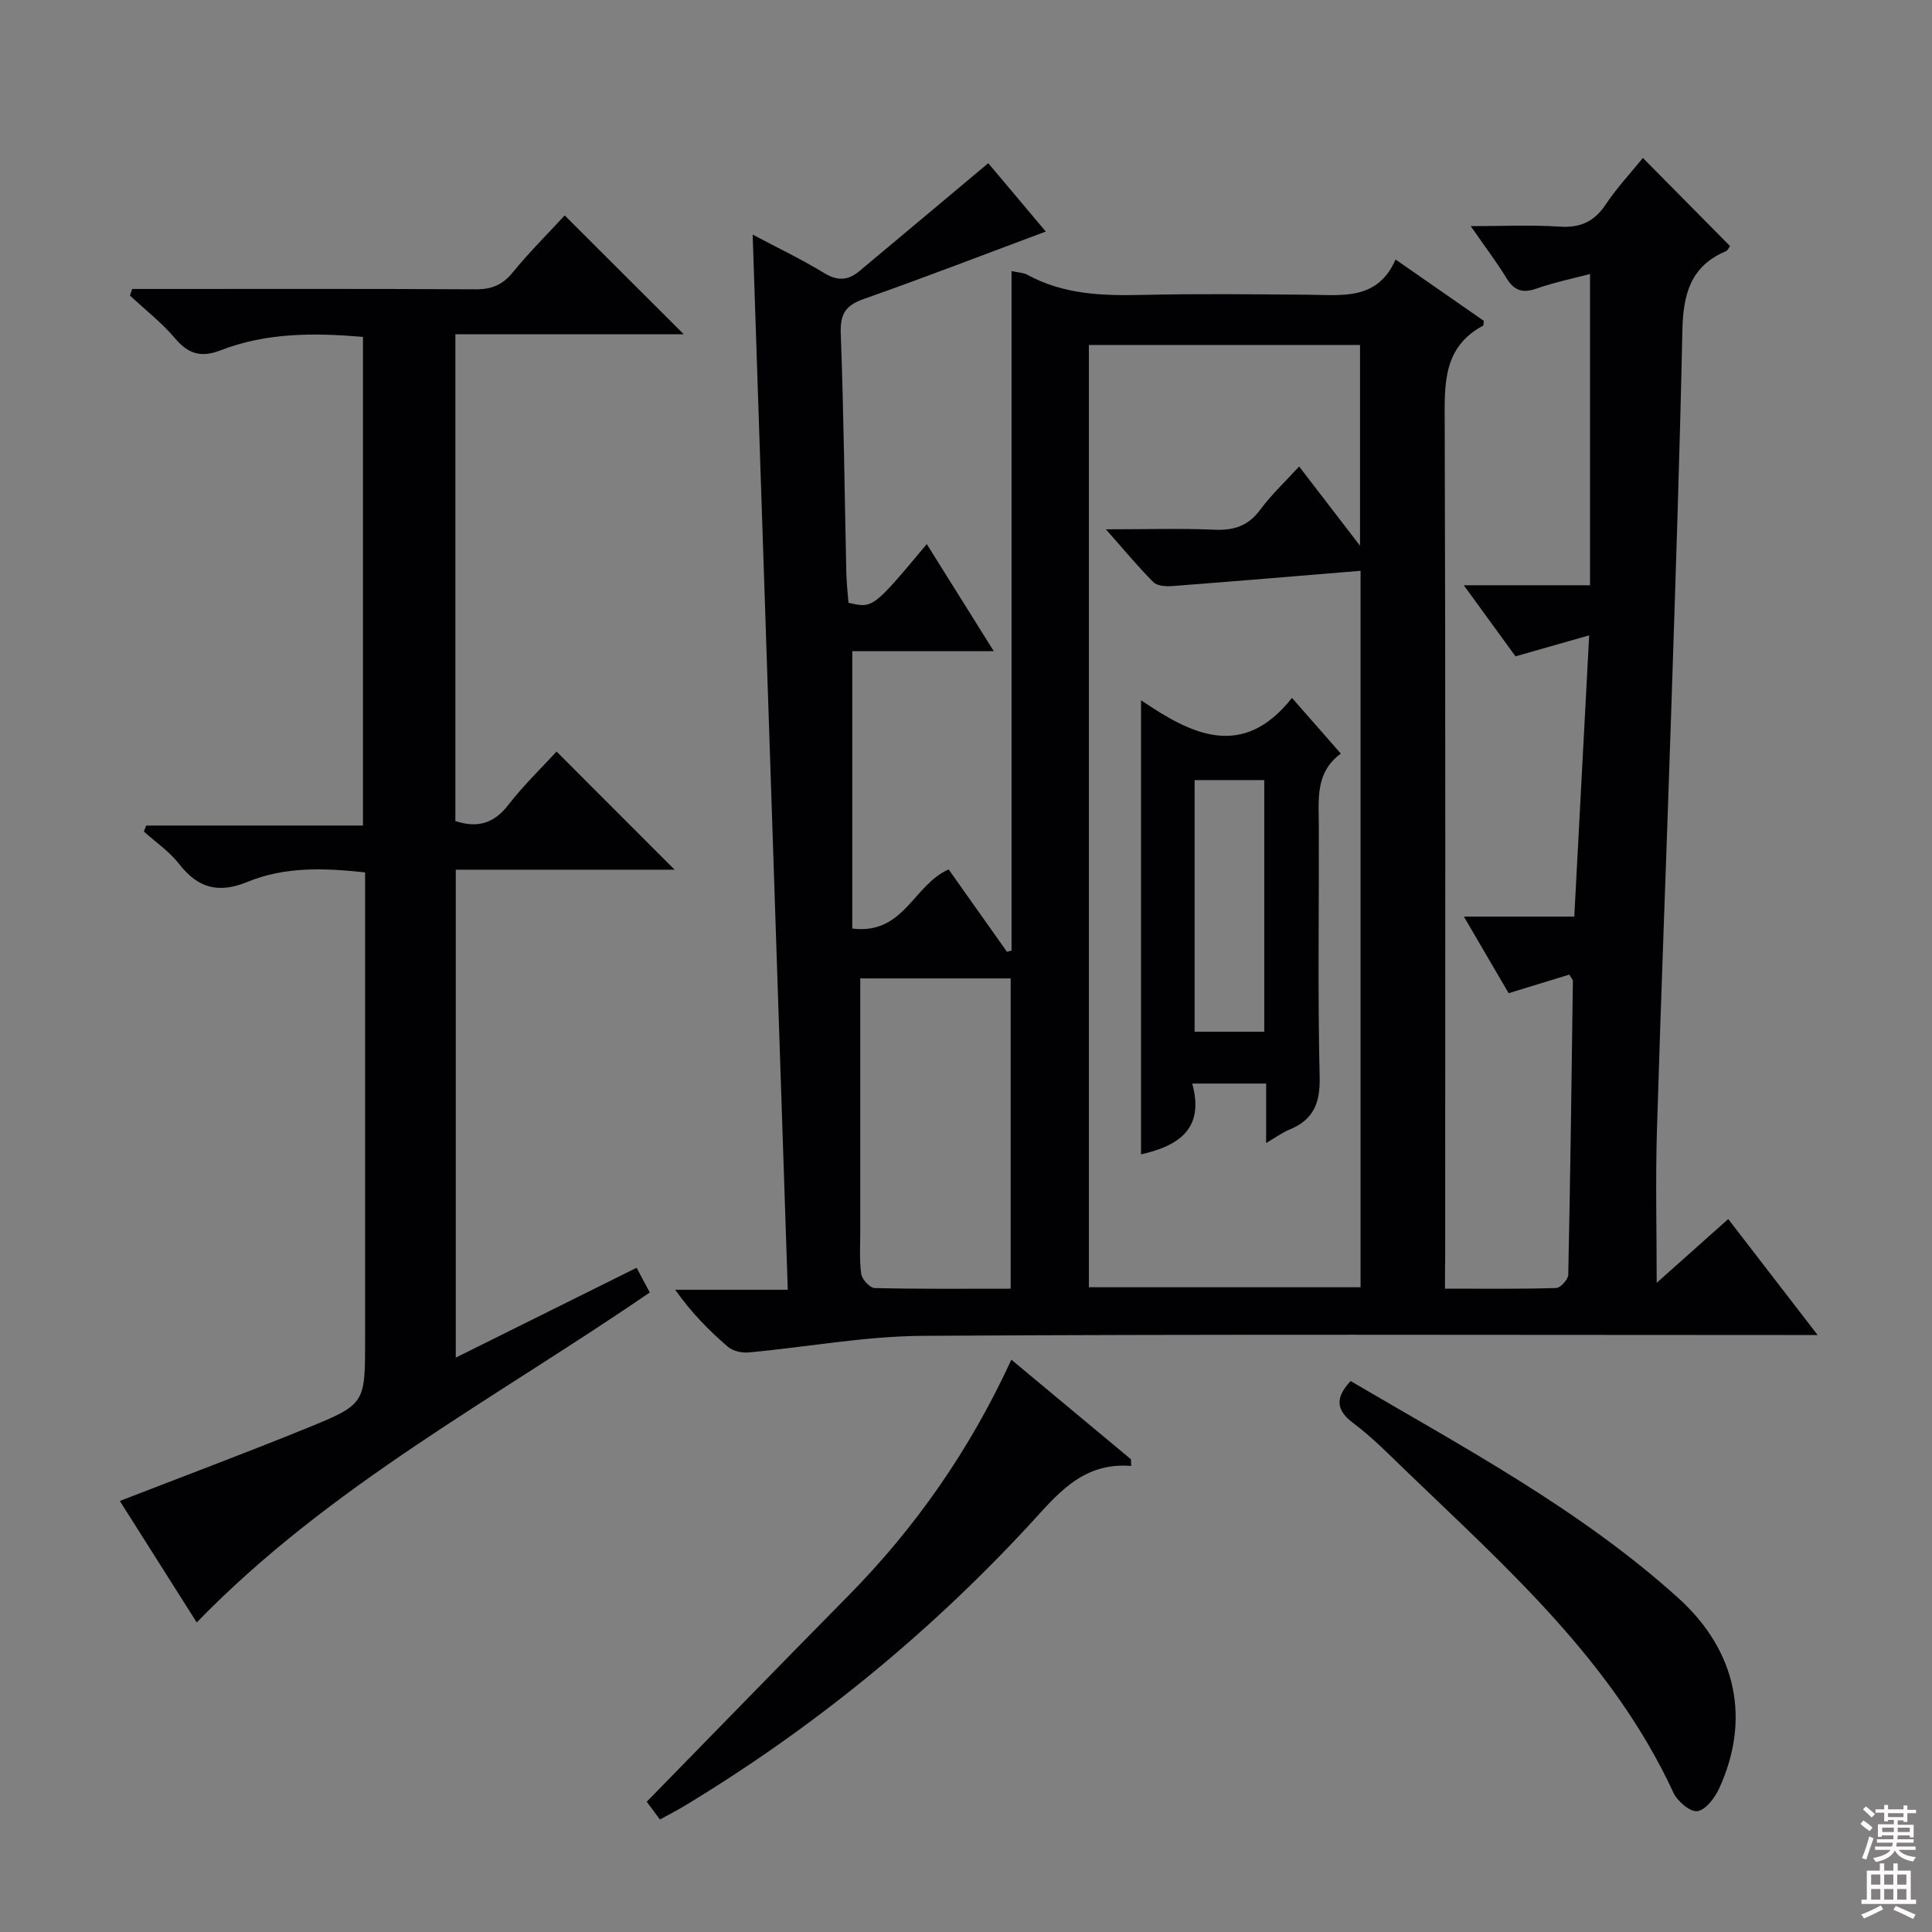 <svg enable-background="new 0 0 400 400" viewBox="0 0 400 400" xmlns="http://www.w3.org/2000/svg"><rect x="0" y="0" width="400" height="400" fill="#808080" stroke="none"/><g fill="#010103"><path d="m299.17 266.8c8.11 0 15.57.1 23.03-.13.89-.03 2.47-1.78 2.49-2.75.43-20.29.69-40.59.96-60.89 0-.14-.16-.28-.74-1.25-3.77 1.15-7.77 2.38-12.56 3.85-2.68-4.59-5.71-9.77-9.27-15.86h22.86c1.03-19.39 2.02-38.2 3.08-58.23-5.45 1.55-10.09 2.88-15.25 4.35-3.26-4.49-6.74-9.26-10.71-14.72h26.14c0-21.59 0-42.76 0-64.44-3.29.87-7.3 1.7-11.13 3.03-2.85.99-4.57.41-6.14-2.14-2.08-3.38-4.48-6.55-7.43-10.8 6.67 0 12.55-.29 18.38.1 4.31.29 7.2-1.03 9.59-4.62 2.28-3.42 5.14-6.46 7.67-9.6 6.14 6.21 11.98 12.12 18.04 18.24-.14.18-.42.89-.91 1.1-7.34 3.1-8.8 9.06-8.95 16.37-.56 26.46-1.46 52.91-2.33 79.36-.94 28.76-2.08 57.52-2.94 86.28-.31 10.44-.05 20.89-.05 31.55 4.5-4.01 9.38-8.37 14.81-13.21 5.92 7.69 11.74 15.23 18.51 24.01-3.06 0-4.91 0-6.77 0-59.49 0-118.99-.2-178.48.17-12.04.07-24.06 2.34-36.1 3.44-1.41.13-3.26-.3-4.29-1.19-3.9-3.37-7.54-7.03-10.88-11.79h23.3c-2.43-73.04-4.84-145.3-7.27-218.46 5.35 2.84 10.24 5.17 14.84 7.98 2.75 1.68 4.94 1.51 7.23-.4 8.75-7.3 17.47-14.63 26.71-22.36 3.49 4.15 7.9 9.4 11.91 14.15-12.61 4.7-25.08 9.52-37.69 13.96-3.79 1.33-4.91 3.14-4.76 7.17.62 16.46.78 32.94 1.15 49.42.05 2.13.29 4.26.44 6.3 5.07 1.19 5.07 1.19 16.22-12.14 4.54 7.25 8.96 14.32 13.87 22.17-10.29 0-19.82 0-29.29 0v57.43c10.75 1.32 12.67-9.12 19.95-12.24 3.9 5.51 7.98 11.28 12.07 17.05.32-.09.63-.18.95-.27 0-46.72 0-93.45 0-140.67 1.53.34 2.51.34 3.26.76 7.44 4.08 15.46 4.37 23.7 4.18 11.49-.27 23-.13 34.5-.04 6.99.05 14.3 1.24 18.05-7.29 6.6 4.59 12.54 8.71 18.26 12.69-.08.7-.05.96-.13 1-8.34 4.46-7.99 12.07-7.96 20.08.19 57.49.1 114.99.1 172.48-.04 2-.04 3.99-.04 6.82zm-70.2-157.21c8.56 0 15.56-.22 22.53.08 4.01.17 6.96-.8 9.42-4.14 2.31-3.13 5.2-5.83 8.05-8.95 4.29 5.58 8.24 10.72 12.61 16.41 0-14.61 0-28.17 0-41.57-19 0-37.58 0-56.14 0v195.09h56.25c0-49.22 0-98.12 0-148.33-13.26 1.09-26.12 2.18-38.99 3.16-1.3.1-3.1-.02-3.9-.81-3.12-3.11-5.94-6.54-9.83-10.94zm-19.72 157.22c0-21.7 0-42.9 0-64.24-10.85 0-21.37 0-31.14 0v52.22c0 3-.21 6.03.2 8.97.16 1.12 1.78 2.89 2.77 2.92 9.29.22 18.57.13 28.17.13z"/><path d="m131.8 262.48c.99 1.85 1.81 3.39 2.73 5.11-31.99 21.95-66.38 40.05-93.8 68.32-5.02-7.93-10.48-16.55-15.92-25.15 13.16-5.11 26.05-9.93 38.79-15.11 12.06-4.91 11.99-5.08 11.99-18.28 0-30.17 0-60.33 0-90.5 0-1.97 0-3.95 0-6.25-8.54-.93-16.68-1.2-24.31 1.95-6.01 2.47-10.26 1.36-14.18-3.68-2-2.58-4.85-4.51-7.32-6.74.17-.41.33-.82.5-1.23h44.87c0-34.06 0-67.43 0-101.17-10.05-.85-19.95-.92-29.45 2.77-3.98 1.54-6.65.84-9.41-2.42-2.77-3.27-6.23-5.97-9.38-8.91.15-.45.3-.91.46-1.36h5.07c22 0 44-.06 66 .07 3.3.02 5.57-.88 7.69-3.47 3.47-4.24 7.37-8.13 10.78-11.83 8.12 8.1 16.2 16.17 24.66 24.61-15.59 0-31.36 0-47.29 0v100.78c4.63 1.52 8.01.48 10.99-3.37 3.13-4.05 6.87-7.65 9.96-11.02 8.21 8.22 16.27 16.28 24.44 24.46-14.71 0-29.87 0-45.31 0v101.02c12.58-6.26 24.82-12.34 37.44-18.6z"/><path d="m234.2 303.51c-10.34-.84-15.54 6.21-21.45 12.58-20.96 22.58-44.65 41.86-71.04 57.81-1.56.94-3.2 1.77-5.08 2.81-.88-1.19-1.72-2.32-2.73-3.68 14-14.31 27.77-28.5 41.67-42.58 14.04-14.22 25.28-30.38 33.82-48.94 8.47 7.05 16.61 13.84 24.76 20.62.02.46.03.92.05 1.38z"/><path d="m279.63 285.93c23.38 13.74 47.5 26.55 67.86 44.94 12.21 11.03 14.94 25.32 8.43 39.43-.9 1.94-2.77 4.43-4.49 4.68-1.48.22-4.14-2.04-4.96-3.81-12.57-27.2-34.51-46.56-55.47-66.74-3.47-3.35-6.88-6.84-10.72-9.71-3.7-2.75-3.91-5.28-.65-8.79z"/><path d="m262.14 224.34c-5.4 0-9.98 0-15.3 0 2.53 9.18-2.54 12.85-10.6 14.66 0-31.12 0-62.16 0-94.03 10.41 7.11 21.04 12.45 31.25-.48 3.39 3.87 6.55 7.47 10.12 11.54-5.35 3.9-4.58 9.51-4.56 14.98.05 17.33-.24 34.67.17 51.99.13 5.42-1.31 8.85-6.27 10.88-1.48.61-2.81 1.6-4.81 2.77 0-4.33 0-8.06 0-12.31zm-.39-62.83c-5.12 0-9.69 0-14.42 0v52.1h14.42c0-17.49 0-34.59 0-52.1z"/></g><path d="m385.2 377.6.6-.7c.6.4 1.3.9 1.9 1.5l-.6.7c-.8-.5-1.4-1-1.9-1.5zm.3 7.1c.6-1.4 1.1-2.9 1.5-4.5.3.1.6.3.9.4-.5 1.4-1 2.9-1.5 4.4zm.2-10.1.6-.6c.7.5 1.3 1.1 1.9 1.6l-.7.7c-.6-.6-1.2-1.2-1.8-1.7zm8.4-.8h.8v.9h1.8v.7h-1.8v1.8h-.8v-.3h-1.2v.9h3.3v2.6h-.8v-.4h-2.5c0 .3 0 .6-.1.8h3.4v.7h-3.5c0 .3-.1.6-.1.8h4v.7h-3.5c.7.9 1.9 1.3 3.6 1.5-.2.2-.4.5-.6.9-1.9-.3-3.2-1.1-3.8-2.3-.5 1.1-1.8 2-3.9 2.4-.2-.3-.4-.5-.6-.8 1.9-.4 3.1-.9 3.6-1.7h-3.2v-.7h3.5c.1-.2.1-.5.2-.8h-3.3v-.7h3.4c0-.2 0-.5 0-.8h-2.4v.3h-.8v-2.6h3.3v-.9h-1.2v.3h-.8v-1.8h-1.8v-.7h1.8v-.9h.8v.9h3.2zm-4.4 5.5h2.4c0-.3 0-.6 0-.9h-2.4zm1.2-3.1h3.2v-.8h-3.2zm4.4 2.2h-2.4v.9h2.5v-.9z" fill="#fcfafa"/><path d="m389.2 385.8h.9v1.5h1.9v-1.5h.9v1.5h2.7v6h1.1v.9h-11.3v-.9h1.1v-6h2.7zm.2 8.7.5.8c-1.2.6-2.5 1.3-4 1.9-.2-.3-.3-.6-.6-.8 1.6-.6 3-1.3 4.1-1.9zm-2-4.3h1.9v-2.1h-1.9zm0 3.1h1.9v-2.2h-1.9zm2.7-3.1h1.9v-2.1h-1.9zm0 3.1h1.9v-2.2h-1.9zm2.4 1.3c1.4.6 2.7 1.2 4.1 1.8l-.5.9c-1.5-.7-2.8-1.4-4.1-1.9zm2.2-6.5h-1.9v2.1h1.9zm-1.9 5.2h1.9v-2.2h-1.9z" fill="#fcfafa"/></svg>